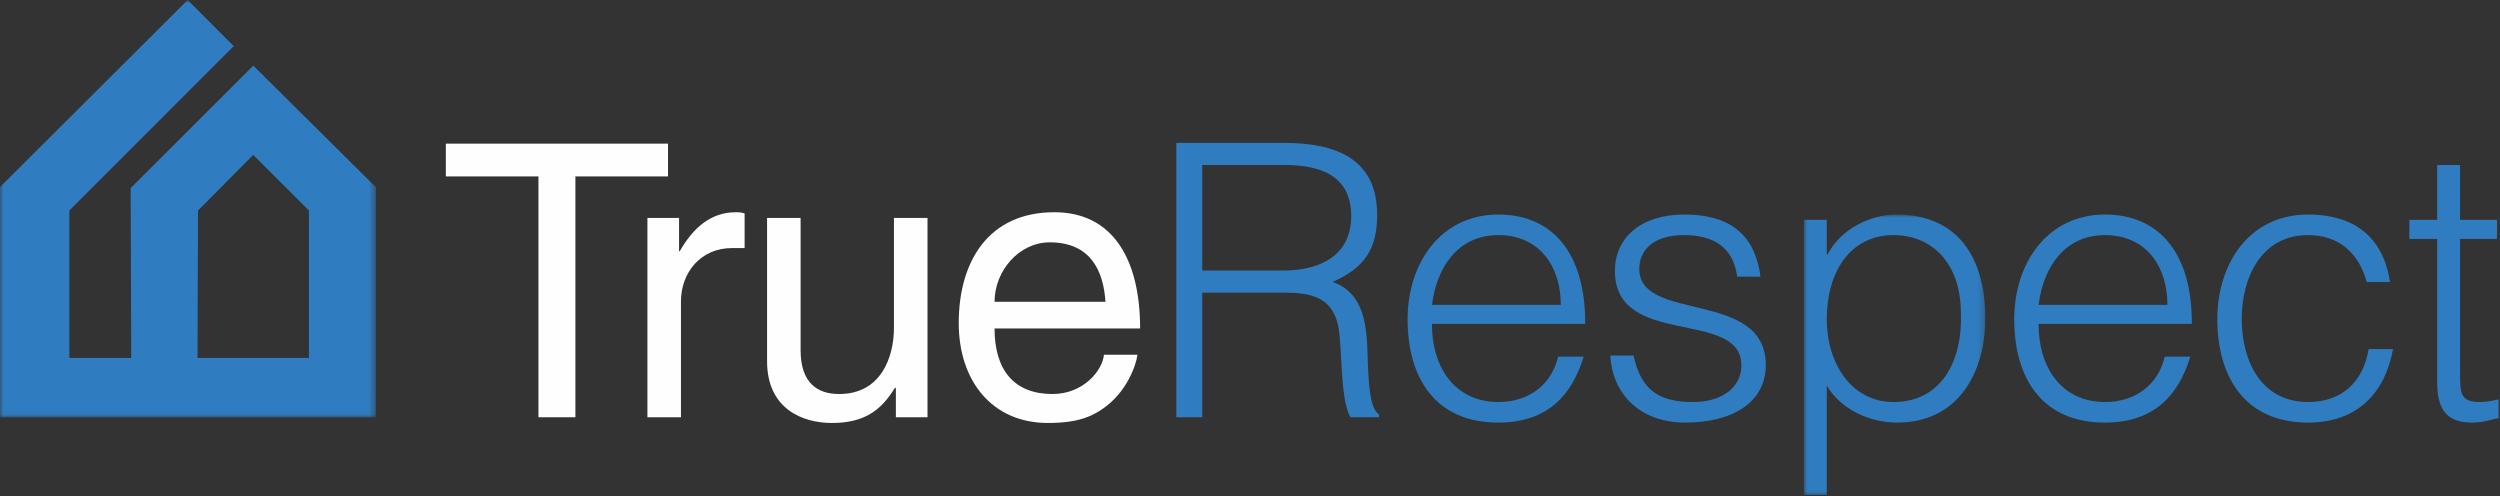 <?xml version="1.0" encoding="UTF-8"?>
<svg width="383px" height="76px" viewBox="0 0 383 76" version="1.1" xmlns="http://www.w3.org/2000/svg" xmlns:xlink="http://www.w3.org/1999/xlink">
    <rect x="0" y="0" width="383" height="76" fill="#333333" stroke="none"/>
    <title>true-respect</title>
    <defs>
        <polygon id="path-1" points="-5.68434189e-14 0 27.789 0 27.789 42.969 -5.68434189e-14 42.969"></polygon>
        <polygon id="path-3" points="0 0 57.579 0 57.579 63.938 0 63.938"></polygon>
    </defs>
    <g id="Page-1" stroke="none" stroke-width="1" fill="none" fill-rule="evenodd">
        <g id="Artboard" transform="translate(-46, -436)">
            <g id="true-respect" transform="translate(46, 436)">
                <polygon id="Fill-1" fill="#FEFEFE" points="68.303 22.006 102.339 22.006 102.339 27.027 88.152 27.027 88.152 63.923 82.49 63.923 82.49 27.027 68.303 27.027"></polygon>
                <g id="Group-26">
                    <path d="M104.323,63.924 L99.184,63.924 L99.184,33.391 L104.031,33.391 L104.031,38.47 L104.147,38.47 C106.191,34.908 108.876,32.515 112.73,32.515 C113.371,32.515 113.663,32.573 114.073,32.69 L114.073,38.003 L112.145,38.003 C107.359,38.003 104.323,41.739 104.323,46.176 L104.323,63.924 Z" id="Fill-2" fill="#FEFEFE"></path>
                    <path d="M137.247,63.924 L137.247,59.487 L137.13,59.37 C134.97,62.932 132.343,64.8 127.439,64.8 C122.944,64.8 117.515,62.64 117.515,55.342 L117.515,33.391 L122.652,33.391 L122.652,53.649 C122.652,58.67 125.221,60.363 128.549,60.363 C135.029,60.363 136.955,54.642 136.955,50.204 L136.955,33.391 L142.093,33.391 L142.093,63.924 L137.247,63.924 Z" id="Fill-4" fill="#FEFEFE"></path>
                    <path d="M169.354,46.234 C169.062,41.505 167.077,37.127 160.831,37.127 C156.102,37.127 152.365,41.505 152.365,46.234 L169.354,46.234 Z M174.258,54.349 C174.083,55.808 172.682,60.129 168.829,62.698 C167.428,63.631 165.442,64.799 160.539,64.799 C151.957,64.799 146.878,58.319 146.878,49.504 C146.878,40.046 151.431,32.514 161.531,32.514 C170.347,32.514 174.666,39.52 174.666,50.321 L152.365,50.321 C152.365,56.684 155.343,60.363 161.239,60.363 C166.085,60.363 168.945,56.627 169.121,54.349 L174.258,54.349 Z" id="Fill-6" fill="#FEFEFE"></path>
                    <path d="M196.557,41.447 C202.453,41.447 207.007,38.995 207.007,33.098 C207.007,26.793 202.103,25.276 196.79,25.276 L184.181,25.276 L184.181,41.447 L196.557,41.447 Z M184.181,44.833 L184.181,63.924 L180.211,63.924 L180.211,21.889 L196.674,21.889 C205.898,21.889 210.977,25.158 210.977,32.923 C210.977,38.236 208.992,41.039 204.147,43.198 C209.109,44.891 209.401,50.145 209.517,54.583 C209.693,60.946 210.218,62.698 211.269,63.515 L211.269,63.924 L206.89,63.924 C205.255,61.063 205.664,53.181 205.022,49.97 C204.088,45.417 200.644,44.833 196.674,44.833 L184.181,44.833 Z" id="Fill-8" fill="#2F7DC0"></path>
                    <path d="M239.114,46.701 C239.114,40.805 235.844,36.017 229.54,36.017 C223.351,36.017 220.082,40.98 219.382,46.701 L239.114,46.701 Z M219.382,49.62 C219.323,56.159 222.826,61.589 229.54,61.589 C234.093,61.589 237.654,59.078 238.705,54.641 L242.617,54.641 C240.865,60.363 237.246,64.741 229.54,64.741 C219.848,64.741 215.645,57.852 215.645,48.92 C215.645,40.104 220.899,32.865 229.54,32.865 C237.83,32.865 242.909,38.762 242.85,49.62 L219.382,49.62 Z" id="Fill-10" fill="#2F7DC0"></path>
                    <path d="M250.262,54.466 C251.371,59.662 254.057,61.589 259.311,61.589 C264.39,61.589 266.783,58.903 266.783,55.985 C266.783,47.227 247.402,53.415 247.402,41.506 C247.402,36.485 251.313,32.865 258.027,32.865 C264.566,32.865 268.827,35.551 269.702,42.381 L266.142,42.381 C265.499,37.711 262.347,36.018 257.968,36.018 C253.532,36.018 251.138,38.119 251.138,41.214 C251.138,49.445 270.52,44.308 270.52,55.926 C270.52,61.706 265.324,64.741 258.202,64.741 C251.079,64.741 246.993,60.188 246.701,54.466 L250.262,54.466 Z" id="Fill-12" fill="#2F7DC0"></path>
                    <g id="Group-16" transform="translate(276.357, 32.865)">
                        <mask id="mask-2" fill="white">
                            <use xlink:href="#path-1"></use>
                        </mask>
                        <g id="Clip-15"></g>
                        <path d="M13.72,28.724 C20.958,28.724 24.345,22.593 24.053,15.004 C23.994,7.414 19.616,3.153 13.72,3.153 C7.122,3.153 3.503,8.757 3.503,16.055 C3.503,22.885 7.356,28.724 13.72,28.724 L13.72,28.724 Z M3.503,42.969 L-5.68434189e-14,42.969 L-5.68434189e-14,0.818 L3.503,0.818 L3.503,6.13 L3.619,6.13 C5.663,2.161 10.275,0 14.128,0 C23.877,0 27.789,6.948 27.789,15.88 C27.789,24.345 23.528,31.876 14.303,31.876 C10.041,31.876 5.722,29.892 3.503,26.213 L3.503,42.969 Z" id="Fill-14" fill="#2F7DC0" mask="url(#mask-2)"></path>
                    </g>
                    <path d="M332.05,46.701 C332.05,40.805 328.779,36.017 322.476,36.017 C316.286,36.017 313.017,40.98 312.317,46.701 L332.05,46.701 Z M312.317,49.62 C312.259,56.159 315.762,61.589 322.476,61.589 C327.029,61.589 330.589,59.078 331.64,54.641 L335.553,54.641 C333.8,60.363 330.182,64.741 322.476,64.741 C312.784,64.741 308.58,57.852 308.58,48.92 C308.58,40.104 313.834,32.865 322.476,32.865 C330.765,32.865 335.844,38.762 335.786,49.62 L312.317,49.62 Z" id="Fill-17" fill="#2F7DC0"></path>
                    <path d="M362.581,43.198 C361.354,38.703 358.261,36.017 353.59,36.017 C346.409,36.017 343.432,42.556 343.432,48.861 C343.432,55.224 346.352,61.589 353.59,61.589 C358.786,61.589 362.056,58.495 362.873,53.473 L366.609,53.473 C365.383,60.187 361.18,64.741 353.59,64.741 C343.957,64.741 339.695,57.794 339.695,48.861 C339.695,40.455 344.541,32.865 353.59,32.865 C360.537,32.865 365.091,36.193 366.142,43.198 L362.581,43.198 Z" id="Fill-19" fill="#2F7DC0"></path>
                    <path d="M382.779,64.041 C381.962,64.216 380.443,64.741 378.751,64.741 C375.306,64.741 373.38,63.224 373.38,58.729 L373.38,36.602 L369.118,36.602 L369.118,33.683 L373.38,33.683 L373.38,25.276 L376.883,25.276 L376.883,33.683 L382.546,33.683 L382.546,36.602 L376.883,36.602 L376.883,57.327 C376.883,60.305 376.999,61.589 379.918,61.589 C380.852,61.589 381.844,61.414 382.779,61.181 L382.779,64.041 Z" id="Fill-21" fill="#2F7DC0"></path>
                    <g id="Group-25">
                        <mask id="mask-4" fill="white">
                            <use xlink:href="#path-3"></use>
                        </mask>
                        <g id="Clip-24"></g>
                        <path d="M47.329,54.834 L30.257,54.834 L30.336,32.26 L38.792,23.723 L47.329,32.25 L47.329,54.834 Z M38.805,10.054 L20.014,28.821 L20.107,54.834 L10.623,54.834 L10.623,32.26 L35.806,7.065 L28.751,0 L-0,28.655 L-0,63.938 L57.573,63.938 L57.579,28.679 L38.805,10.054 Z" id="Fill-23" fill="#2F7DC0" mask="url(#mask-4)"></path>
                    </g>
                </g>
            </g>
        </g>
    </g>
</svg>